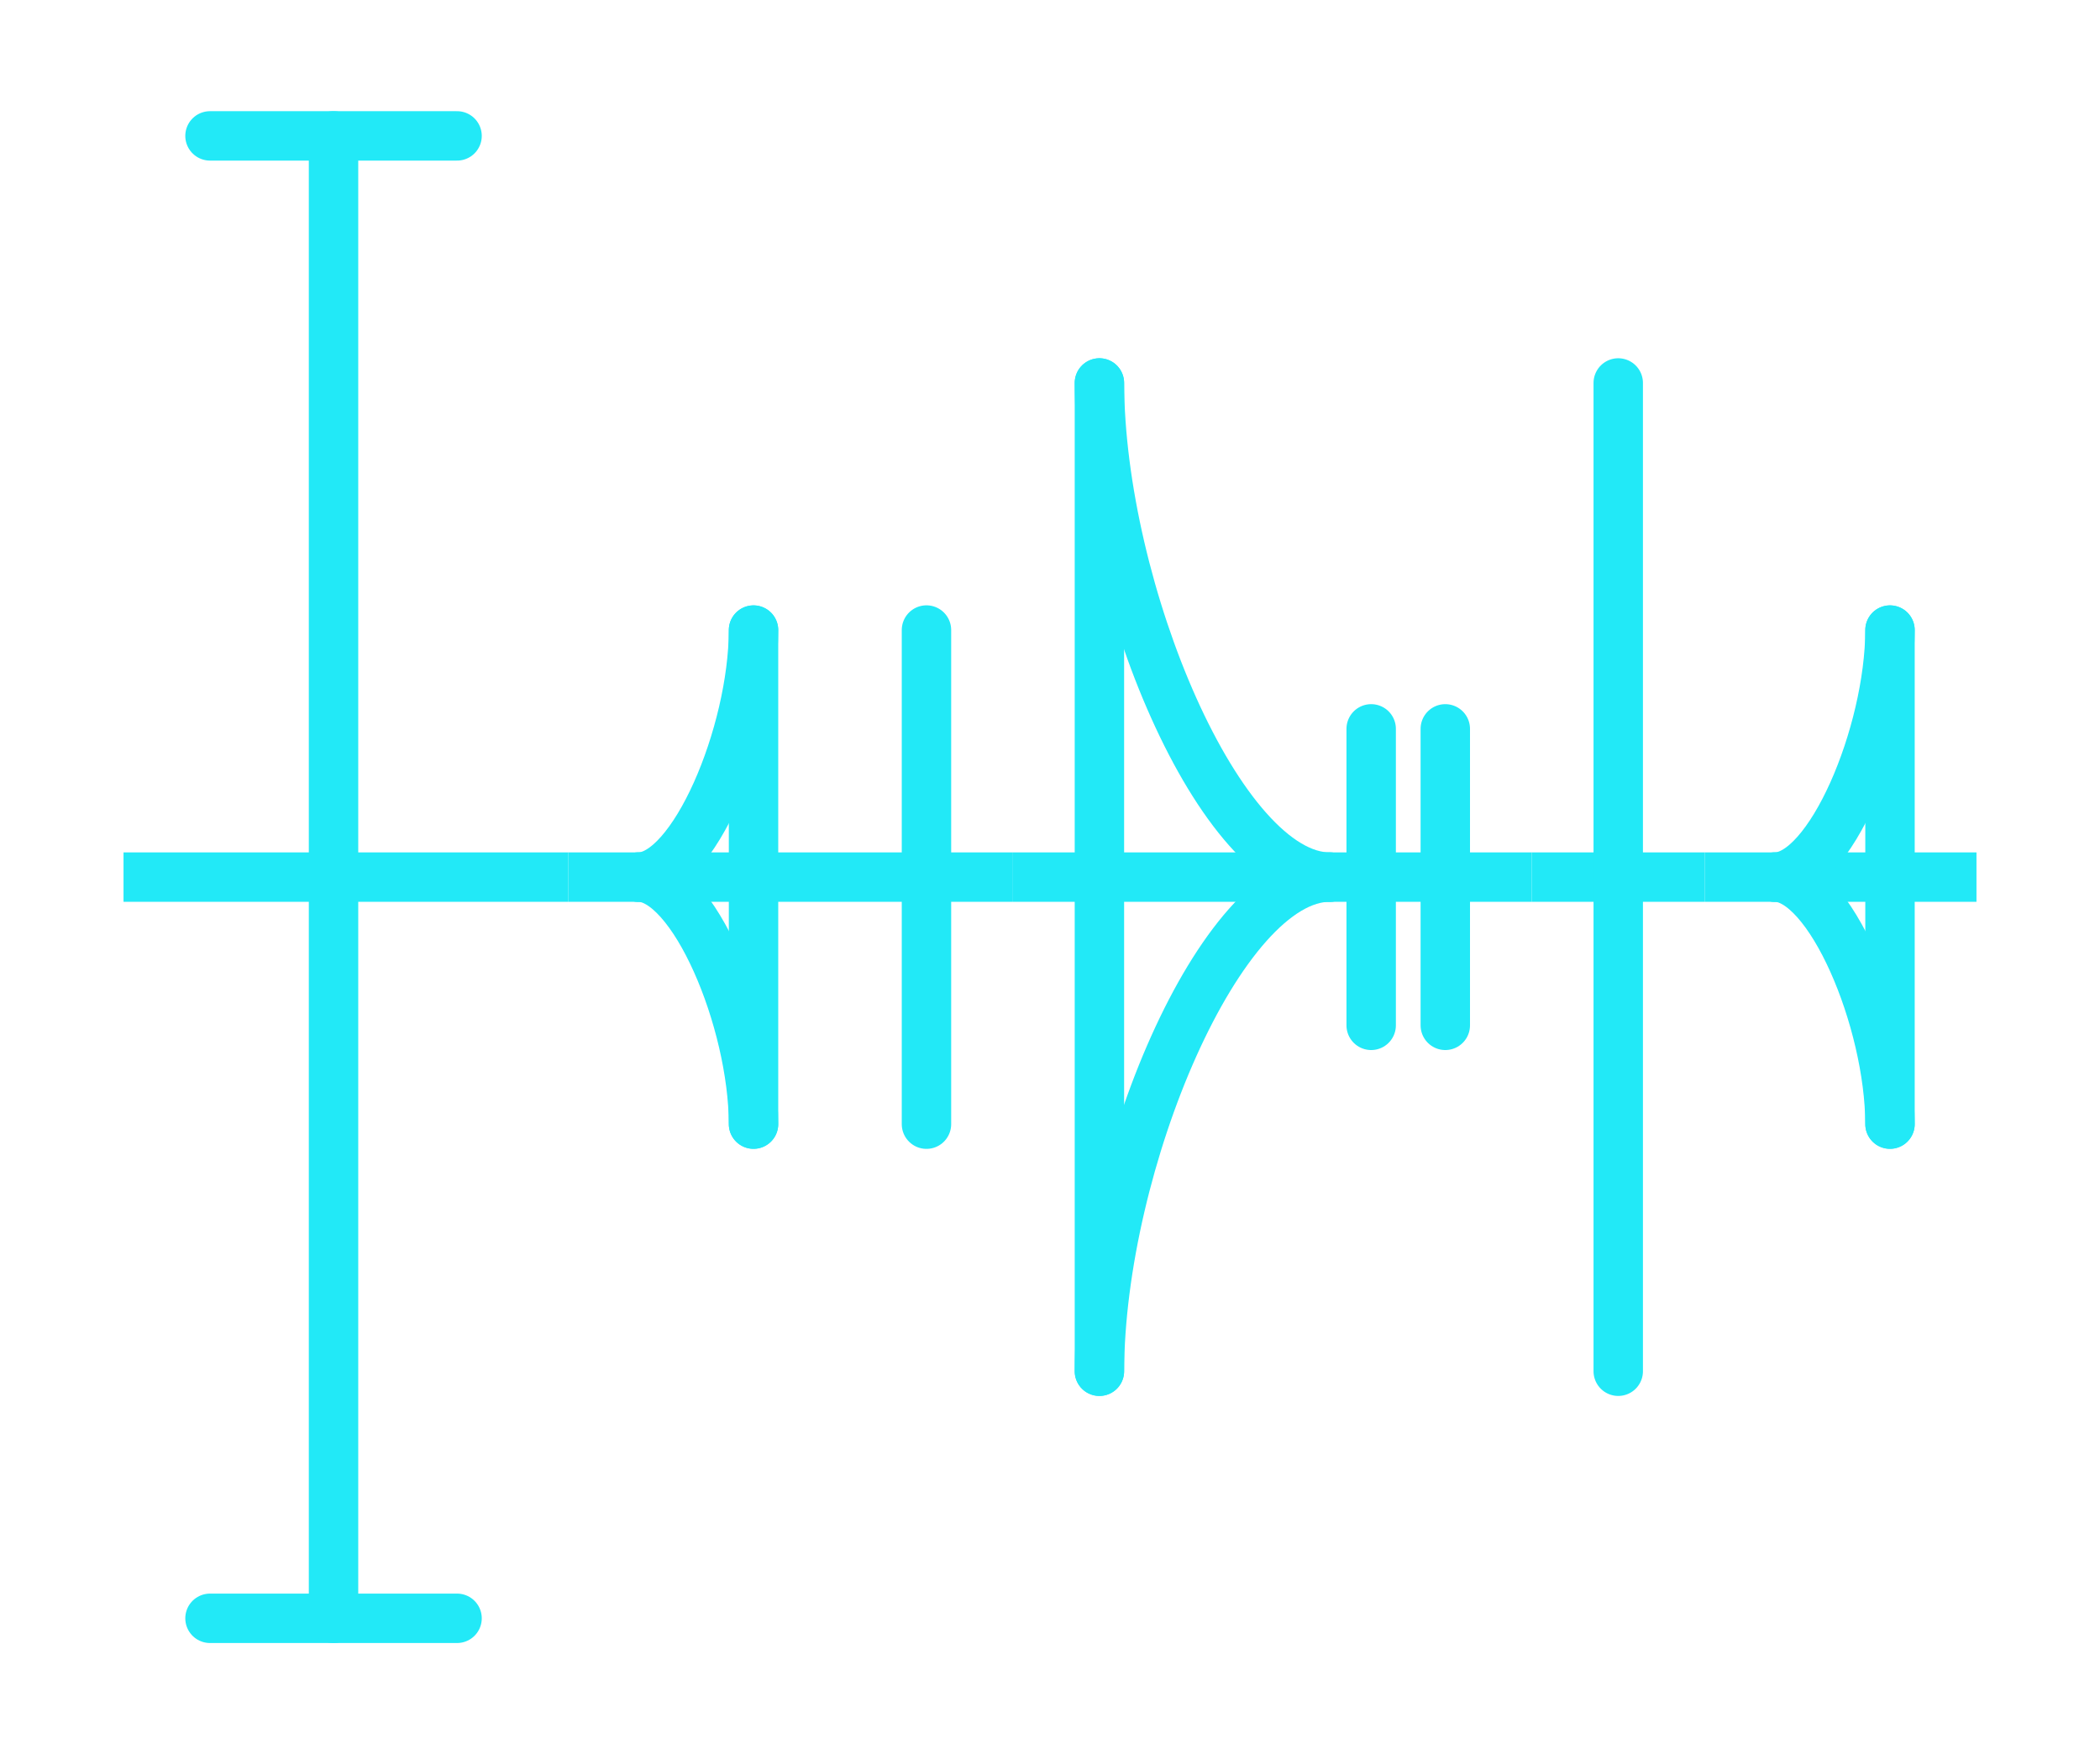 <svg xmlns="http://www.w3.org/2000/svg" id="drawingArea" width="85" height="71"><g transform="scale(1) translate(5,5) skewX(0)"><g id="layer6" style="stroke:#22e9f7;stroke-width:2px;" transform="translate(0,0)">
    <path id="path4136" d="m 0,30.5 18,0" style="fill:none;fill-rule:evenodd;stroke-linecap:butt;stroke-linejoin:miter;stroke-opacity:1"/>
    <path id="path4136-0" d="m 3.5,0.5 10,0" style="display:inline;fill:none;fill-rule:evenodd;stroke-linecap:round;stroke-linejoin:miter;stroke-opacity:1"/>
    <path style="display:inline;fill:none;fill-rule:evenodd;stroke-linecap:round;stroke-linejoin:miter;stroke-opacity:1" d="m 3.5,60.5 10,0" id="path4187"/>
    <path id="path4139" d="m 8.5,0.5 0,60" style="fill:none;fill-rule:evenodd;stroke-linecap:round;stroke-linejoin:miter;stroke-opacity:1"/>
  </g><g id="layer11" style="stroke:#22e9f7;stroke-width:2px;" transform="translate(18,0)">
    <path style="fill:none;fill-rule:evenodd;stroke-linecap:butt;stroke-linejoin:miter;stroke-opacity:1" d="m 0,30.5 11,0" id="path4136"/>
    <path id="path4210" d="m 7.5,20.505 c -0.014,4.199 -2.443,10.002 -4.664,9.995" style="fill:none;fill-rule:evenodd;stroke-linecap:round;stroke-linejoin:miter;stroke-miterlimit:4;stroke-dasharray:none;stroke-opacity:1"/>
    <path style="fill:none;fill-rule:evenodd;stroke-linecap:round;stroke-linejoin:miter;stroke-miterlimit:4;stroke-dasharray:none;stroke-opacity:1" d="M 7.5,40.495 C 7.486,36.296 5.057,30.493 2.835,30.5" id="path4881"/>
    <path id="path4159" d="m 7.5,20.5 0,20" style="display:inline;fill:none;fill-rule:evenodd;stroke-linecap:round;stroke-linejoin:miter;stroke-opacity:1"/>
  </g><g id="layer9" style="stroke:#22e9f7;stroke-width:2px;" transform="translate(29,0)">
    <path transform="translate(0,-991.362)" style="display:inline;fill:none;fill-rule:evenodd;stroke-linecap:butt;stroke-linejoin:miter;stroke-opacity:1" d="m 0,1021.862 7,0" id="path4136"/>
    <path id="path4159" d="m 3.5,20.5 0,20" style="display:inline;fill:none;fill-rule:evenodd;stroke-linecap:round;stroke-linejoin:miter;stroke-opacity:1"/>
  </g><g id="layer13" style="stroke:#22e9f7;stroke-width:2px;" transform="translate(36,0)">
    <path style="fill:none;fill-rule:evenodd;stroke-linecap:butt;stroke-linejoin:miter;stroke-opacity:1" d="m 0,30.5 21,0" id="path4136"/>
    <path style="fill:none;fill-rule:evenodd;stroke-linecap:round;stroke-linejoin:miter;stroke-miterlimit:4;stroke-dasharray:none;stroke-opacity:1" d="m 3.5,10.5 c 0.028,8.399 4.887,20.014 9.329,20" id="path4944"/>
    <path id="path4946" d="M 3.5,50.5 C 3.528,42.101 8.387,30.486 12.829,30.5" style="fill:none;fill-rule:evenodd;stroke-linecap:round;stroke-linejoin:miter;stroke-miterlimit:4;stroke-dasharray:none;stroke-opacity:1"/>
    <path style="display:inline;fill:none;fill-rule:evenodd;stroke-linecap:round;stroke-linejoin:miter;stroke-opacity:1" d="m 3.5,10.5 0,40" id="path4139-3"/>
    <path style="display:inline;fill:none;fill-rule:evenodd;stroke-linecap:round;stroke-linejoin:miter;stroke-opacity:1" d="m 14.5,24.5 0,12" id="path4163"/>
    <path id="path5006" d="m 17.5,24.5 0,12" style="display:inline;fill:none;fill-rule:evenodd;stroke-linecap:round;stroke-linejoin:miter;stroke-opacity:1"/>
  </g><g id="layer2" style="stroke:#22e9f7;stroke-width:2px;" transform="translate(57,0)">
    <path style="fill:none;fill-rule:evenodd;stroke-linecap:butt;stroke-linejoin:miter;stroke-opacity:1" d="m 0,30.5 7,0" id="path4136"/>
    <path style="display:inline;fill:none;fill-rule:evenodd;stroke-linecap:round;stroke-linejoin:miter;stroke-opacity:1" d="m 3.5,10.5 0,40" id="path4139-3"/>
  </g><g id="layer11" style="stroke:#22e9f7;stroke-width:2px;" transform="translate(64,0)">
    <path style="fill:none;fill-rule:evenodd;stroke-linecap:butt;stroke-linejoin:miter;stroke-opacity:1" d="m 0,30.5 11,0" id="path4136"/>
    <path id="path4210" d="m 7.5,20.505 c -0.014,4.199 -2.443,10.002 -4.664,9.995" style="fill:none;fill-rule:evenodd;stroke-linecap:round;stroke-linejoin:miter;stroke-miterlimit:4;stroke-dasharray:none;stroke-opacity:1"/>
    <path style="fill:none;fill-rule:evenodd;stroke-linecap:round;stroke-linejoin:miter;stroke-miterlimit:4;stroke-dasharray:none;stroke-opacity:1" d="M 7.5,40.495 C 7.486,36.296 5.057,30.493 2.835,30.5" id="path4881"/>
    <path id="path4159" d="m 7.5,20.5 0,20" style="display:inline;fill:none;fill-rule:evenodd;stroke-linecap:round;stroke-linejoin:miter;stroke-opacity:1"/>
  </g></g><desc>The text 'Roshar' displayed in womens script from The Stormlight Archive</desc></svg>